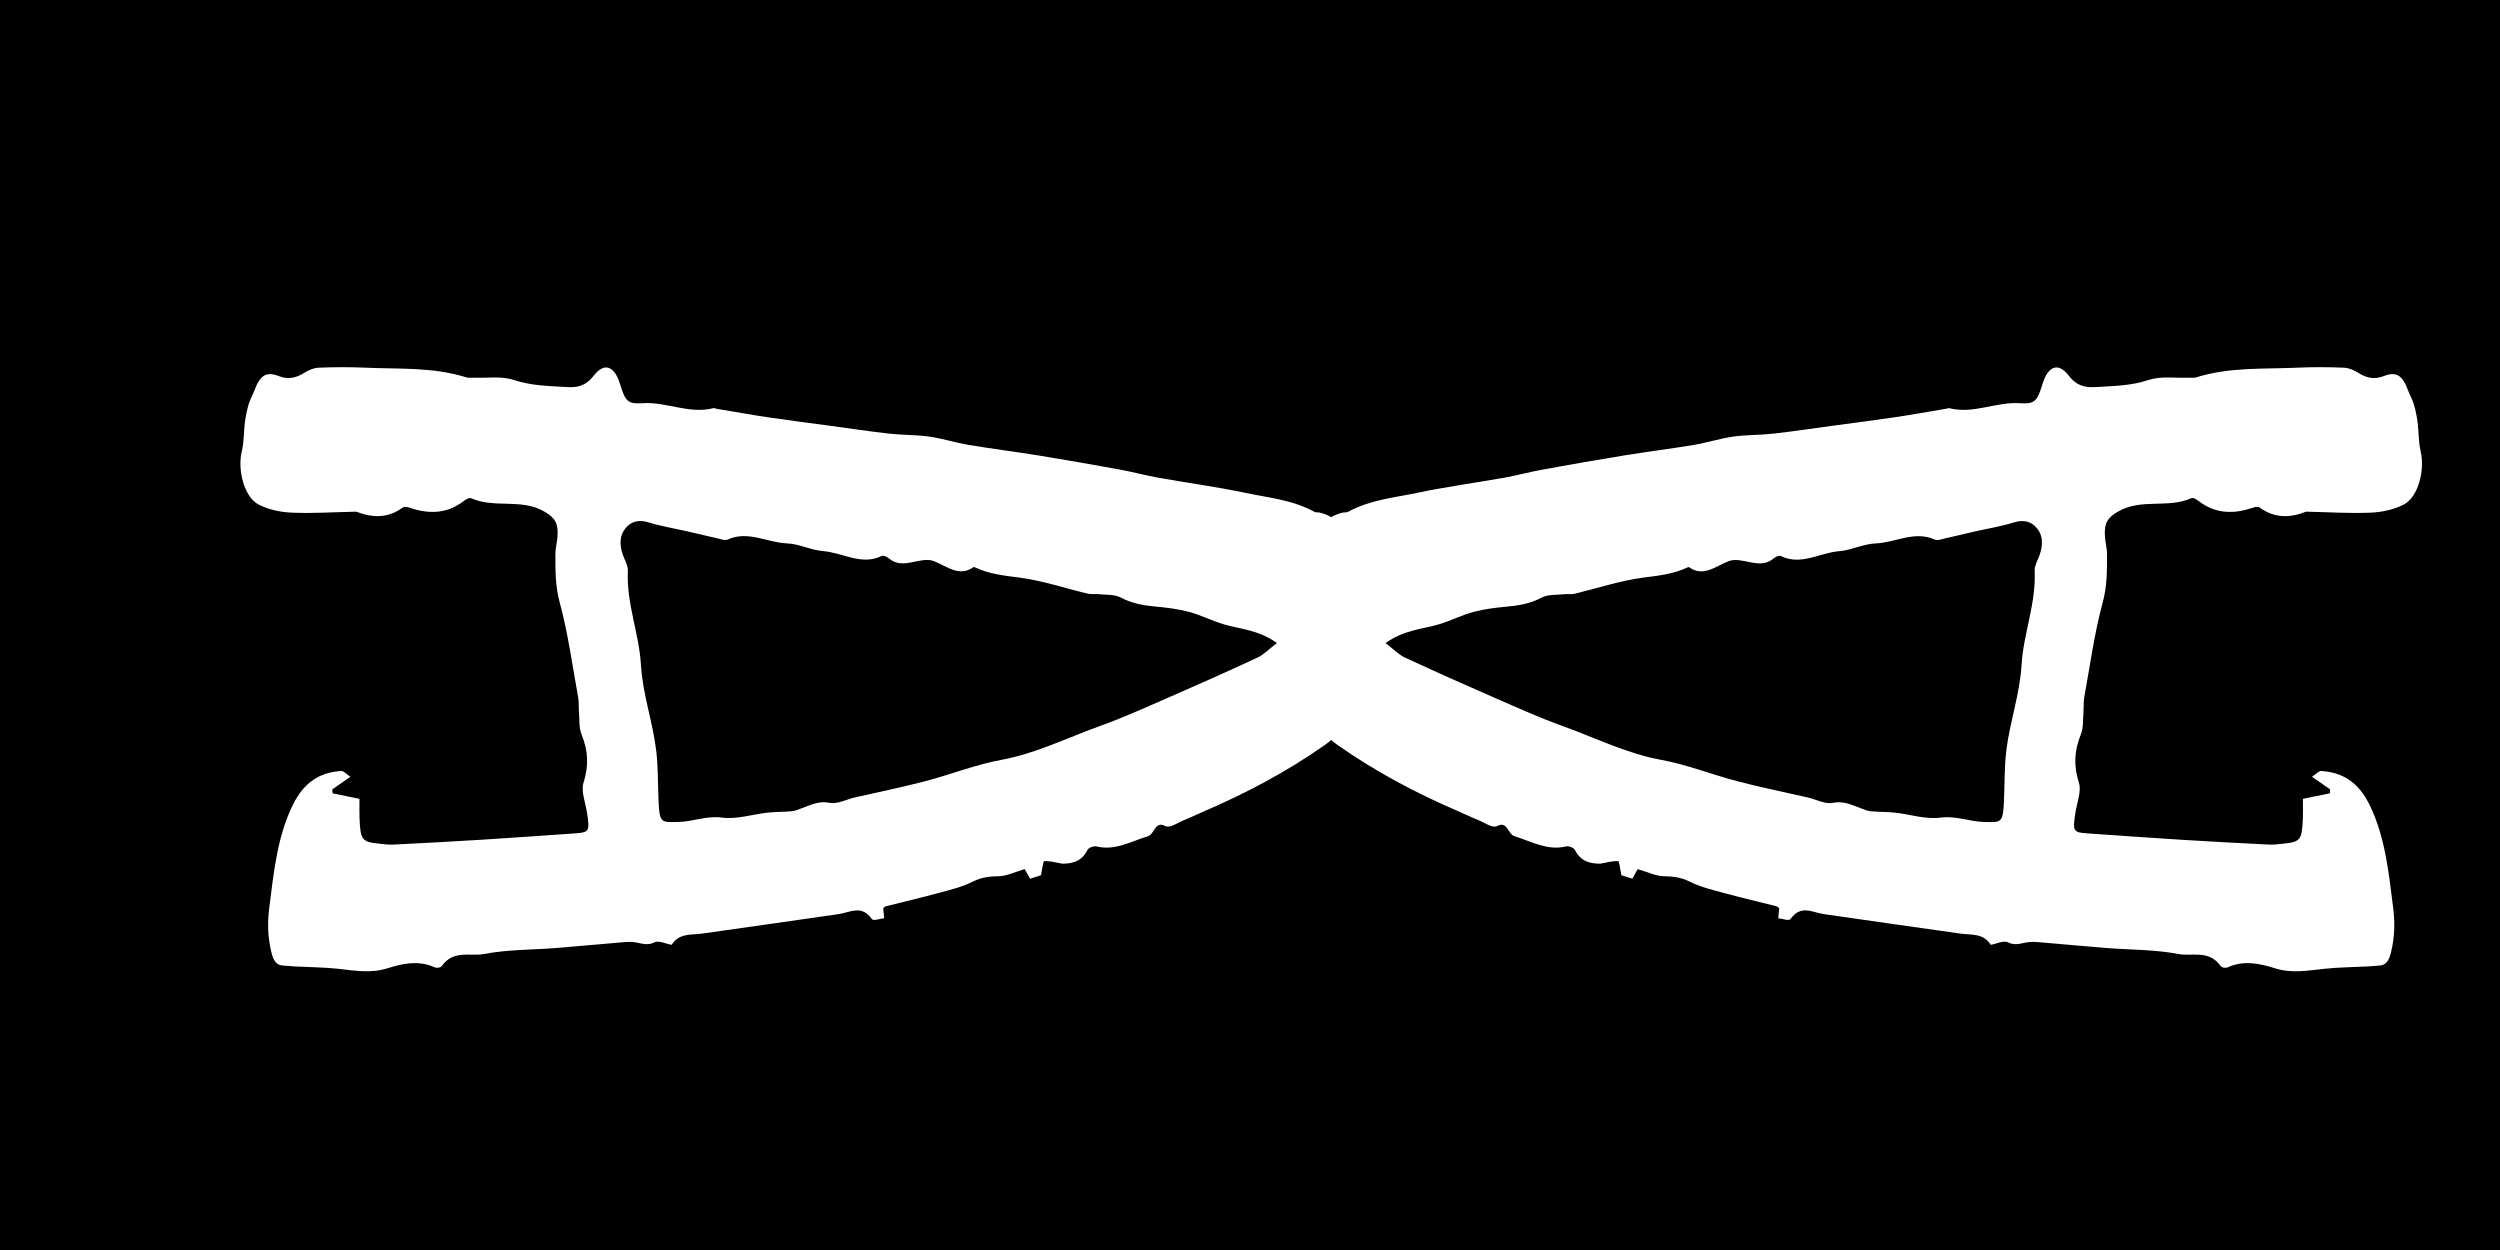 <?xml version="1.0" encoding="UTF-8"?>
<svg id="Layer_1" xmlns="http://www.w3.org/2000/svg" viewBox="0 0 2000 1000">
  <defs>
    <style>
      .cls-1 {
        fill: #fff;
      }
    </style>
  </defs>
  <rect y="-20.7" width="2085.96" height="1112.17"/>
  <path class="cls-1" d="M1936.54,360.98c-1.79-7.28-1.47-15.36-2.45-23.01-.64-4.92-1.63-9.84-2.99-14.51-1.13-3.85-3.19-7.25-4.58-11-4.55-12.23-9.4-15.59-19.7-11.53-7.32,2.89-13.65,1.47-20.26-2.7-3.55-2.24-7.7-3.94-11.62-4.09-12.31-.49-24.66-.56-36.98,0-27.09,1.22-54.37-.63-81.05,7.76-1.96.62-4.12.17-6.18.25-10.7.42-21.88-1.5-31.97,1.87-13.89,4.63-27.68,4.73-41.68,5.61-8.64.54-15.49-.55-22.21-9.26-8.37-10.87-16.51-7.41-20.8,6.62-4.33,14.18-6.26,16.35-18.15,15.57-18.97-1.24-37.4,8.91-56.5,3.99-.76-.2-1.62.31-2.44.44-13.88,2.32-27.73,4.83-41.63,6.89-16.32,2.43-32.68,4.48-49.02,6.69-15.93,2.15-31.85,4.57-47.81,6.36-10.61,1.19-21.33.85-31.9,2.35-10.59,1.5-21,4.89-31.58,6.66-18.74,3.13-37.56,5.46-56.31,8.51-21.65,3.52-43.27,7.33-64.88,11.27-10.18,1.86-20.25,4.62-30.43,6.44-23.26,4.15-46.65,7.27-69.81,12.15-18.55,3.91-37.58,5.53-55.19,15.19-1.08.59-2.46.27-3.68.49-3.11.55-6.42,1.85-9.73,3.74-3.31-1.89-6.62-3.19-9.73-3.74-1.23-.22-2.6.1-3.68-.49-17.61-9.67-36.64-11.28-55.19-15.19-23.16-4.88-46.55-8-69.81-12.15-10.18-1.82-20.25-4.58-30.43-6.44-21.61-3.94-43.23-7.75-64.88-11.27-18.75-3.05-37.57-5.38-56.31-8.51-10.57-1.77-20.99-5.15-31.58-6.66-10.57-1.5-21.3-1.16-31.9-2.35-15.96-1.79-31.87-4.2-47.81-6.36-16.34-2.21-32.7-4.26-49.02-6.69-13.9-2.07-27.76-4.58-41.63-6.89-.82-.14-1.68-.64-2.44-.44-19.1,4.92-37.53-5.24-56.5-3.99-11.89.78-13.82-1.4-18.15-15.57-4.28-14.02-12.42-17.48-20.8-6.62-6.72,8.72-13.57,9.81-22.21,9.26-13.99-.88-27.79-.97-41.68-5.61-10.09-3.37-21.27-1.44-31.97-1.87-2.07-.08-4.23.37-6.18-.25-26.68-8.39-53.96-6.54-81.05-7.76-12.31-.55-24.66-.48-36.98,0-3.92.15-8.06,1.85-11.62,4.09-6.62,4.17-12.95,5.59-20.26,2.7-10.29-4.06-15.14-.7-19.7,11.53-1.4,3.75-3.46,7.15-4.58,11-1.37,4.67-2.36,9.59-2.99,14.51-.99,7.65-.67,15.73-2.45,23.01-3.69,15.05,1.94,36.87,13.56,42.72,8.22,4.14,17.55,6.05,26.44,6.42,16.8.71,33.66-.41,50.49-.76.41,0,.86-.1,1.24.04,12.66,4.9,25.01,5.42,36.97-3.37,1.47-1.08,4.05-.36,5.96.28,14.88,4.98,29.29,4.98,42.94-5.54,1.71-1.31,4.24-2.89,5.81-2.2,19.12,8.45,40.11-.22,59.01,10.91,7.86,4.63,11,9.02,10.07,20.18-.39,4.67-1.69,9.3-1.66,13.94.09,12.86-.12,25.16,3.45,38.28,6.69,24.61,10.16,50.65,14.82,76.15.64,3.5.28,7.28.58,10.9.52,6.21-.07,13.23,2.05,18.45,5.28,13.04,6.06,24.87,1.56,38.99-2.07,6.5,1.68,16.06,2.92,24.2,2.19,14.4,1.69,15.34-9.49,16.12-25.11,1.73-50.21,3.55-75.33,5.12-23.41,1.46-46.83,2.69-70.26,3.87-3.69.19-7.41-.33-11.1-.72-14.01-1.46-15.11-2.84-15.87-20.4-.2-4.64-.03-9.31-.03-15.49-7.75-1.59-14.66-3.01-21.56-4.43-.06-1.05-.12-2.1-.19-3.15,4.3-2.99,8.6-5.97,14.5-10.07-3.49-2.29-5.48-4.77-7.35-4.64-16.38,1.11-29.5,8.16-38.87,27.44-12.4,25.53-15.11,53.67-18.73,82.08-1.58,12.4-1.12,23.76,1.72,35.54,1.51,6.28,3.79,10.29,9.2,10.6,3.28.18,6.55.56,9.82.73,11.48.6,23,.63,34.44,1.86,13.13,1.41,25.93,3.84,39.29-.38,12.22-3.86,25.07-6.63,37.78-.82,1.68.77,4.77.39,5.82-1.07,9.5-13.2,22.57-7.43,33.77-9.57,19.05-3.64,38.57-3.28,57.88-4.81,18.08-1.43,36.14-3.2,54.21-4.68,3.28-.27,6.66-.34,9.89.31,4.8.96,9.11,2.44,14.31-.12,3.6-1.77,8.6,1.05,13.81,1.97,5.99-9.59,15.55-7.75,24.41-9.01,36.42-5.17,72.84-10.29,109.24-15.58,9.06-1.32,18.28-7.73,26.47,3.9,1.32,1.87,6.14-.25,9.89-.57-.32-3.39-.54-5.72-.76-8.07.68-.52,1.32-1.32,2.06-1.51,13.74-3.48,27.54-6.65,41.24-10.39,9.66-2.64,19.54-4.89,28.65-9.48,6.82-3.44,13.23-4.03,20.32-4.18,6.66-.14,13.27-3.46,20.89-5.67.98,1.73,2.55,4.48,4.34,7.65,3.22-1.02,6.35-2.01,8.72-2.76.99-4.6,1.69-11.26,2.56-11.3,4.8-.2,9.63,1.21,14.46,2.07,7.34-.15,15.21-1.21,20.08-10.85,1.11-2.2,5.17-3.5,7.53-2.93,14.58,3.54,27.46-4.07,41.02-8.25,5.17-1.59,5.59-12.47,13.62-8.14,3.85,2.08,10.11-2.69,15.2-4.71,5.51-2.19,10.9-4.85,16.38-7.21,33.26-14.33,65.51-31.29,96.37-52.98,1.74-1.22,3.37-2.54,4.95-3.89,1.58,1.35,3.21,2.67,4.95,3.89,30.86,21.69,63.11,38.65,96.37,52.98,5.47,2.36,10.87,5.02,16.38,7.21,5.08,2.02,11.34,6.79,15.2,4.71,8.03-4.33,8.45,6.54,13.62,8.14,13.56,4.18,26.43,11.78,41.02,8.25,2.36-.57,6.42.73,7.53,2.93,4.87,9.65,12.74,10.7,20.08,10.85,4.82-.86,9.66-2.28,14.46-2.07.87.04,1.57,6.7,2.56,11.3,2.37.75,5.5,1.74,8.72,2.76,1.8-3.17,3.36-5.92,4.34-7.65,7.62,2.21,14.23,5.53,20.89,5.67,7.09.15,13.49.75,20.32,4.18,9.11,4.58,18.99,6.84,28.65,9.48,13.7,3.74,27.49,6.91,41.24,10.39.74.19,1.38,1,2.06,1.51-.22,2.36-.44,4.69-.76,8.07,3.76.32,8.58,2.44,9.89.57,8.19-11.63,17.41-5.21,26.47-3.9,36.41,5.29,72.83,10.4,109.24,15.58,8.86,1.26,18.42-.57,24.41,9.01,5.21-.92,10.21-3.74,13.81-1.97,5.2,2.56,9.51,1.08,14.31.12,3.23-.65,6.6-.58,9.89-.31,18.07,1.48,36.14,3.25,54.21,4.68,19.31,1.53,38.82,1.17,57.88,4.81,11.19,2.14,24.27-3.63,33.77,9.57,1.05,1.46,4.14,1.83,5.82,1.07,12.71-5.82,25.56-3.04,37.78.82,13.36,4.22,26.16,1.79,39.29.38,11.44-1.23,22.96-1.26,34.44-1.86,3.28-.17,6.55-.55,9.82-.73,5.41-.3,7.68-4.31,9.2-10.6,2.84-11.78,3.29-23.14,1.72-35.54-3.61-28.42-6.32-56.55-18.73-82.08-9.37-19.29-22.49-26.34-38.87-27.44-1.88-.13-3.86,2.35-7.35,4.64,5.91,4.1,10.2,7.09,14.5,10.07-.06,1.05-.12,2.1-.19,3.15-6.9,1.42-13.81,2.84-21.56,4.43,0,6.18.17,10.85-.03,15.49-.76,17.56-1.86,18.94-15.87,20.4-3.69.39-7.41.9-11.1.72-23.42-1.18-46.84-2.41-70.26-3.87-25.11-1.56-50.22-3.39-75.33-5.12-11.17-.77-11.68-1.72-9.49-16.12,1.24-8.14,5-17.7,2.92-24.2-4.51-14.12-3.72-25.95,1.56-38.99,2.11-5.22,1.53-12.23,2.05-18.45.3-3.62-.06-7.4.58-10.9,4.66-25.49,8.13-51.53,14.82-76.15,3.57-13.12,3.37-25.43,3.45-38.28.03-4.64-1.27-9.26-1.66-13.94-.92-11.16,2.21-15.55,10.07-20.18,18.9-11.13,39.89-2.46,59.01-10.91,1.56-.69,4.1.88,5.81,2.2,13.66,10.52,28.06,10.51,42.94,5.54,1.91-.64,4.49-1.36,5.96-.28,11.96,8.79,24.31,8.27,36.97,3.37.38-.15.82-.05,1.24-.04,16.83.36,33.68,1.47,50.49.76,8.9-.37,18.22-2.28,26.44-6.42,11.62-5.85,17.25-27.67,13.56-42.72ZM1006.17,526c-24.37,11.3-48.85,22.21-73.39,32.91-17.55,7.66-35.08,15.54-52.93,21.95-26.12,9.38-51.45,22.05-78.66,27-20.6,3.75-40.7,11.81-61.15,17.15-18.67,4.88-37.51,8.66-56.27,12.97-6.81,1.56-13.9,5.6-20.32,4.26-8.02-1.68-14.52,1.58-21.54,4.14-2.73,1-5.47,2.32-8.27,2.6-6.49.64-13.04.41-19.52,1.12-12.24,1.34-24.66,5.58-36.61,3.97-12.1-1.63-23.19,3.24-34.9,3.51-13.71.33-14.95.88-15.76-16.47-.63-13.56-.27-27.31-1.89-40.67-2.8-23.18-10.76-44.68-12.22-68.72-1.53-25.24-11.71-48.96-10.46-75.24.16-3.31-1.69-6.96-3.05-10.15-3.47-8.15-4.28-16.76.91-23.41,4.77-6.1,11.24-7.3,18.4-5.1,10.57,3.26,21.44,5,32.17,7.45,7.71,1.76,15.39,3.68,23.11,5.37,2.8.61,6.02,2.04,8.44.95,16.14-7.3,31.52,2.5,47.28,3.11,9.72.37,19.31,5.46,29.06,6.2,15.53,1.19,30.59,11.78,46.64,3.9,1.54-.76,4.2.51,5.8,1.86,6.05,5.09,12.38,4.39,19.1,3.04,5.58-1.12,11.79-2.79,16.92-.82,10.47,4.02,20.12,13.05,31.68,4.84.29-.21.84-.03,1.21.15,11.58,5.5,23.63,6.63,35.87,8.24,18.28,2.41,36.25,8.5,54.38,12.82,2.76.66,5.69.09,8.53.41,6.06.69,12.65-.08,18.04,2.77,9,4.75,18.11,6.27,27.6,7.14,8.97.82,18,1.91,26.78,4.24,9.17,2.43,17.99,6.94,27.11,9.74,13.51,4.15,27.84,4.27,43.31,15.19-6.52,4.97-10.66,9.34-15.42,11.55ZM1630.78,446.34c-1.36,3.19-3.2,6.85-3.05,10.15,1.25,26.28-8.93,50-10.46,75.24-1.46,24.04-9.41,45.54-12.22,68.72-1.62,13.36-1.26,27.11-1.89,40.67-.8,17.35-2.05,16.8-15.76,16.47-11.7-.28-22.79-5.14-34.9-3.51-11.96,1.61-24.37-2.63-36.61-3.97-6.48-.71-13.03-.48-19.52-1.12-2.79-.28-5.53-1.6-8.27-2.6-7.02-2.56-13.51-5.82-21.54-4.14-6.41,1.34-13.51-2.7-20.32-4.26-18.76-4.31-37.6-8.09-56.27-12.97-20.45-5.34-40.55-13.41-61.15-17.15-27.21-4.95-52.54-17.62-78.66-27-17.84-6.41-35.37-14.29-52.93-21.95-24.54-10.7-49.02-21.61-73.39-32.91-4.76-2.21-8.9-6.58-15.42-11.55,15.47-10.92,29.81-11.05,43.31-15.19,9.12-2.8,17.94-7.3,27.11-9.74,8.78-2.33,17.81-3.42,26.78-4.24,9.49-.87,18.6-2.4,27.6-7.14,5.39-2.84,11.98-2.08,18.04-2.77,2.83-.32,5.76.25,8.53-.41,18.13-4.33,36.1-10.41,54.38-12.82,12.24-1.61,24.29-2.74,35.87-8.24.38-.18.92-.36,1.21-.15,11.56,8.21,21.21-.82,31.68-4.84,5.13-1.97,11.34-.3,16.92.82,6.71,1.34,13.04,2.05,19.1-3.04,1.61-1.35,4.26-2.62,5.8-1.86,16.05,7.88,31.11-2.71,46.64-3.9,9.75-.75,19.33-5.83,29.06-6.2,15.77-.61,31.14-10.4,47.28-3.11,2.42,1.1,5.64-.33,8.44-.95,7.72-1.69,15.4-3.62,23.11-5.37,10.73-2.45,21.59-4.19,32.17-7.45,7.16-2.2,13.63-1.01,18.4,5.1,5.2,6.64,4.38,15.26.91,23.41Z"/>
</svg>